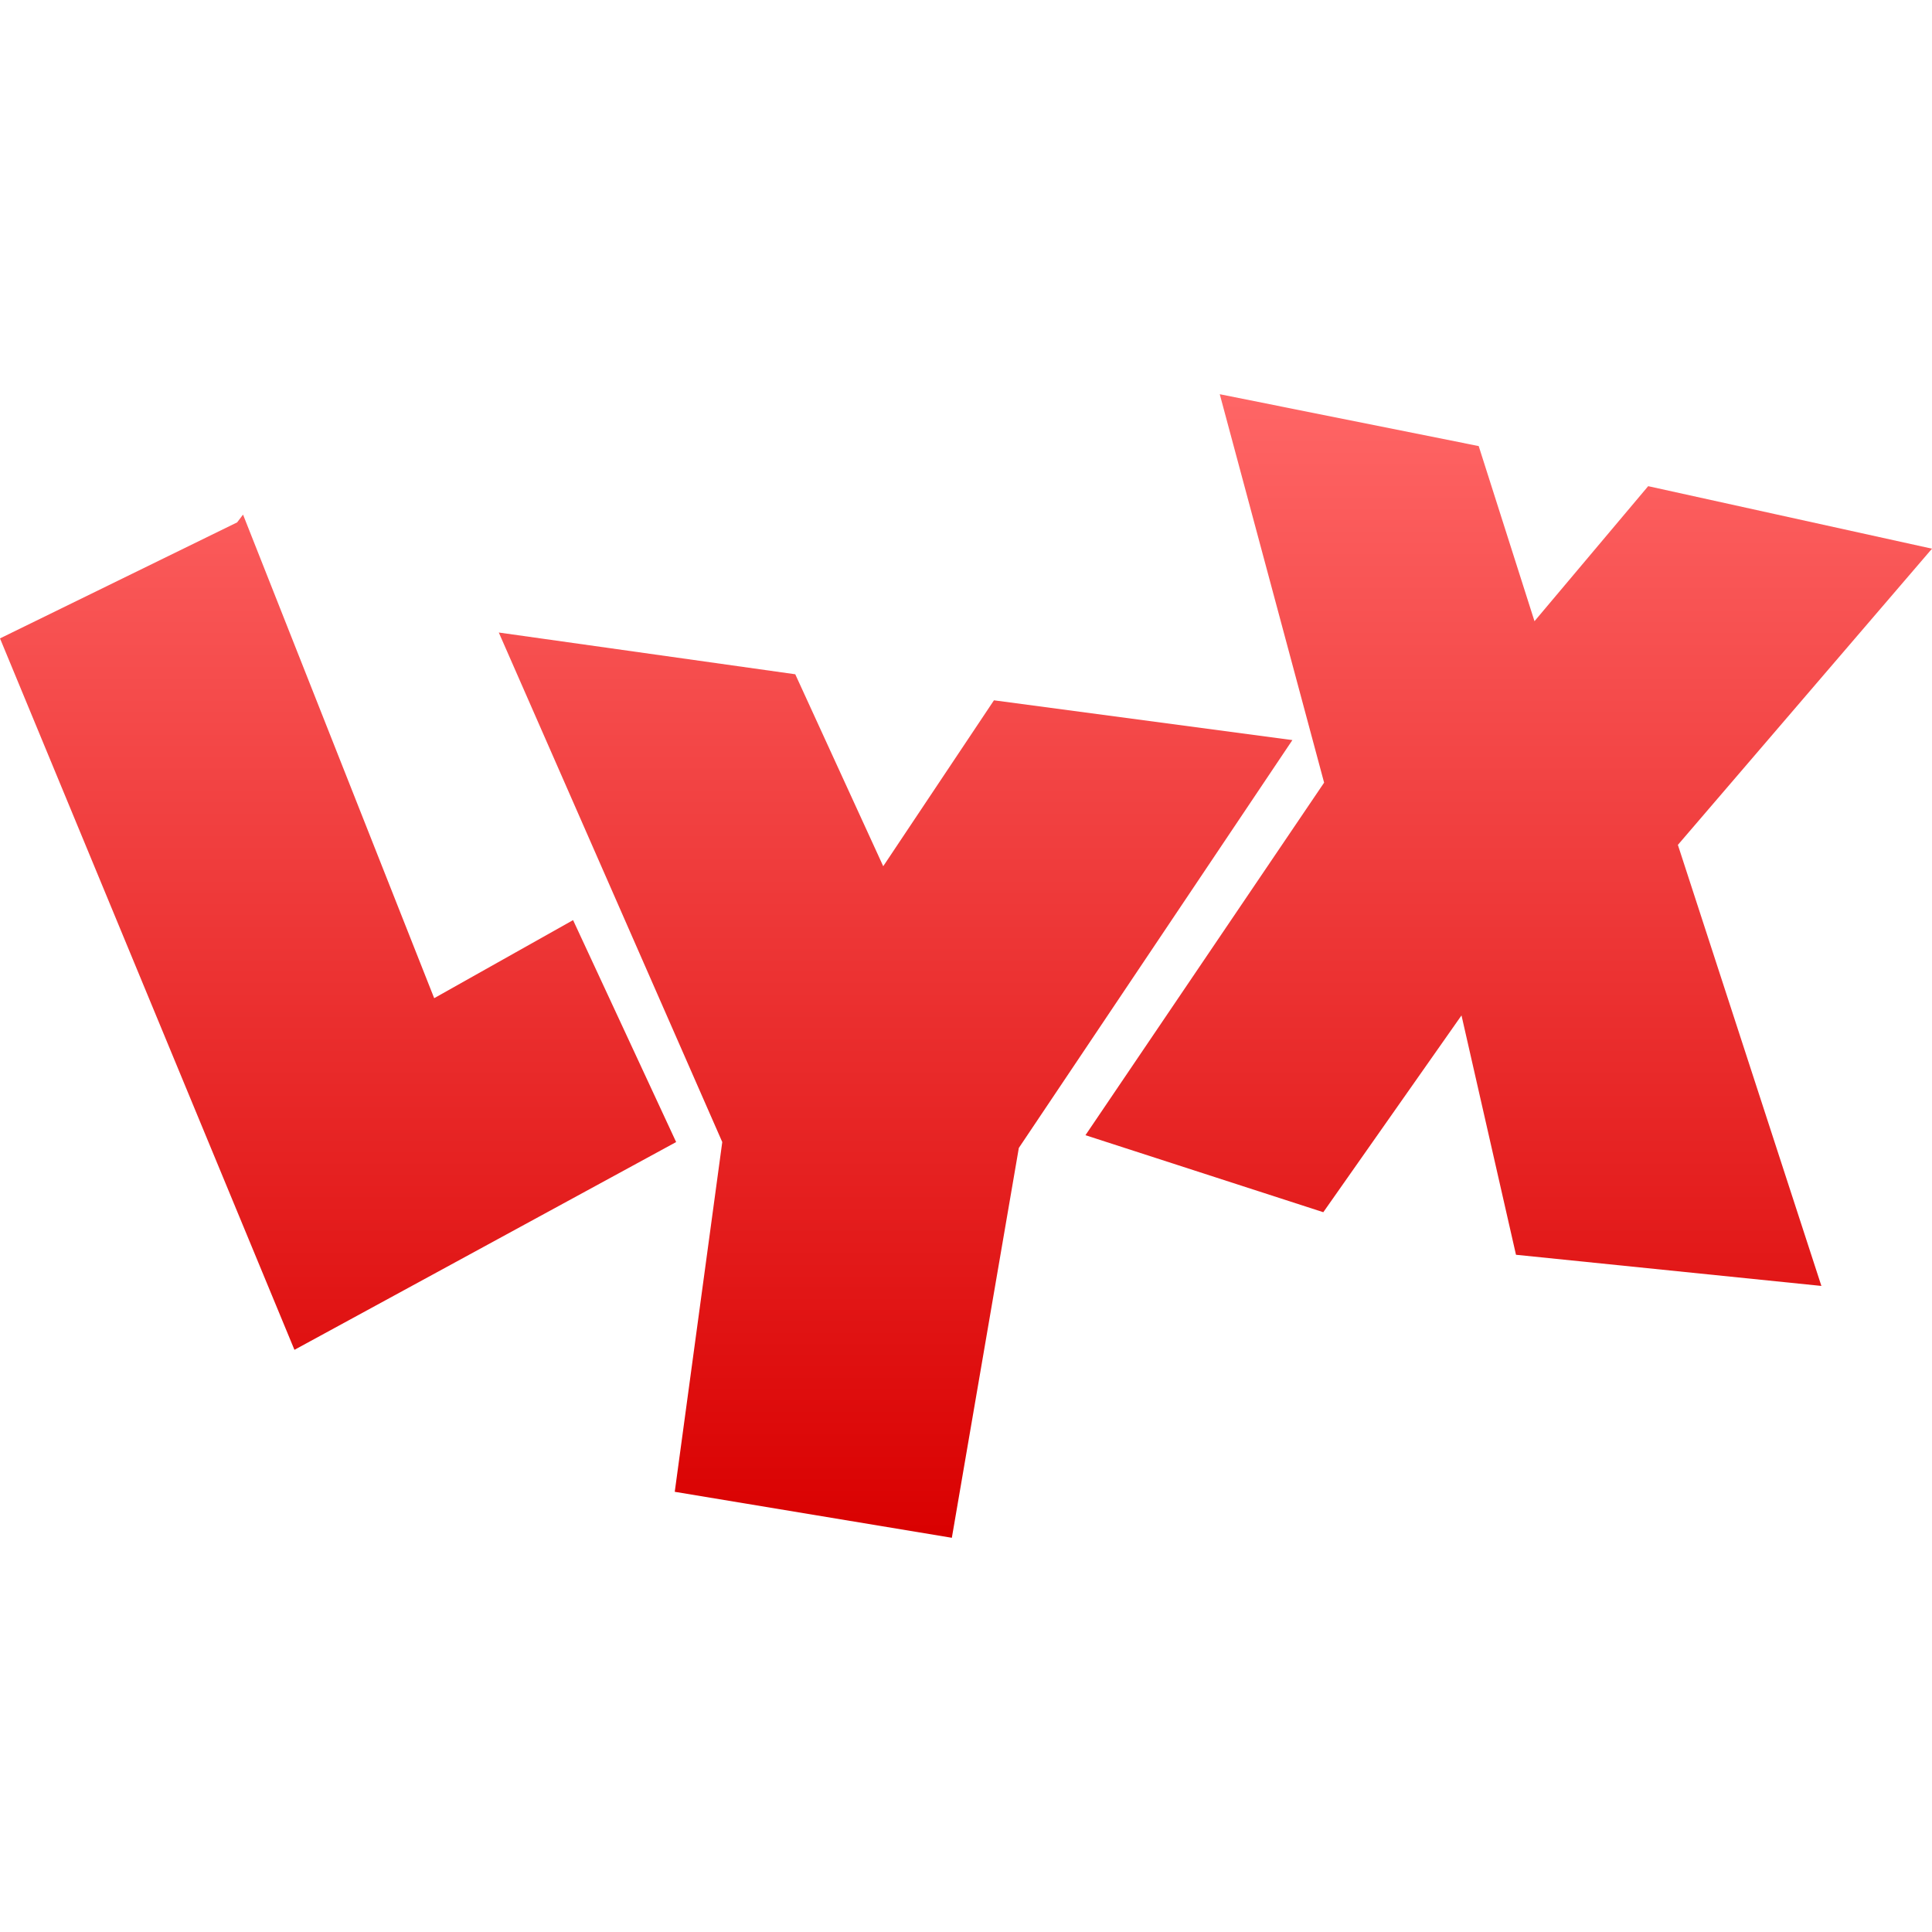 <svg xmlns="http://www.w3.org/2000/svg" xmlns:xlink="http://www.w3.org/1999/xlink" width="64" height="64" viewBox="0 0 64 64" version="1.1">
<defs>
<linearGradient id="linear0" gradientUnits="userSpaceOnUse" x1="0" y1="0" x2="0" y2="1" gradientTransform="matrix(64,0,0,37.883,0,13.059)">
<stop offset="0" style="stop-color:#ff6666;stop-opacity:1;"/>
<stop offset="1" style="stop-color:#d90000;stop-opacity:1;"/>
</linearGradient>
</defs>
<g id="surface1">
<path style=" stroke:none;fill-rule:nonzero;fill:url(#linear0);" d="M 40.406 13.059 L 48.984 14.777 L 50.832 20.578 L 54.598 16.105 L 64 18.176 L 55.582 27.988 L 60.336 42.598 L 50.219 41.566 L 48.414 33.637 L 43.836 40.156 L 35.957 37.605 L 43.863 25.926 M 16.523 20.953 L 26.344 22.336 L 29.258 28.695 L 32.926 23.199 L 42.812 24.516 L 33.75 38.027 L 31.531 50.941 L 22.352 49.418 L 23.926 37.832 M 9.754 44.715 L 0 21.148 L 7.855 17.305 L 8.051 17.047 L 14.383 33.066 L 18.984 30.48 L 22.398 37.832 "/>
</g>
</svg>
